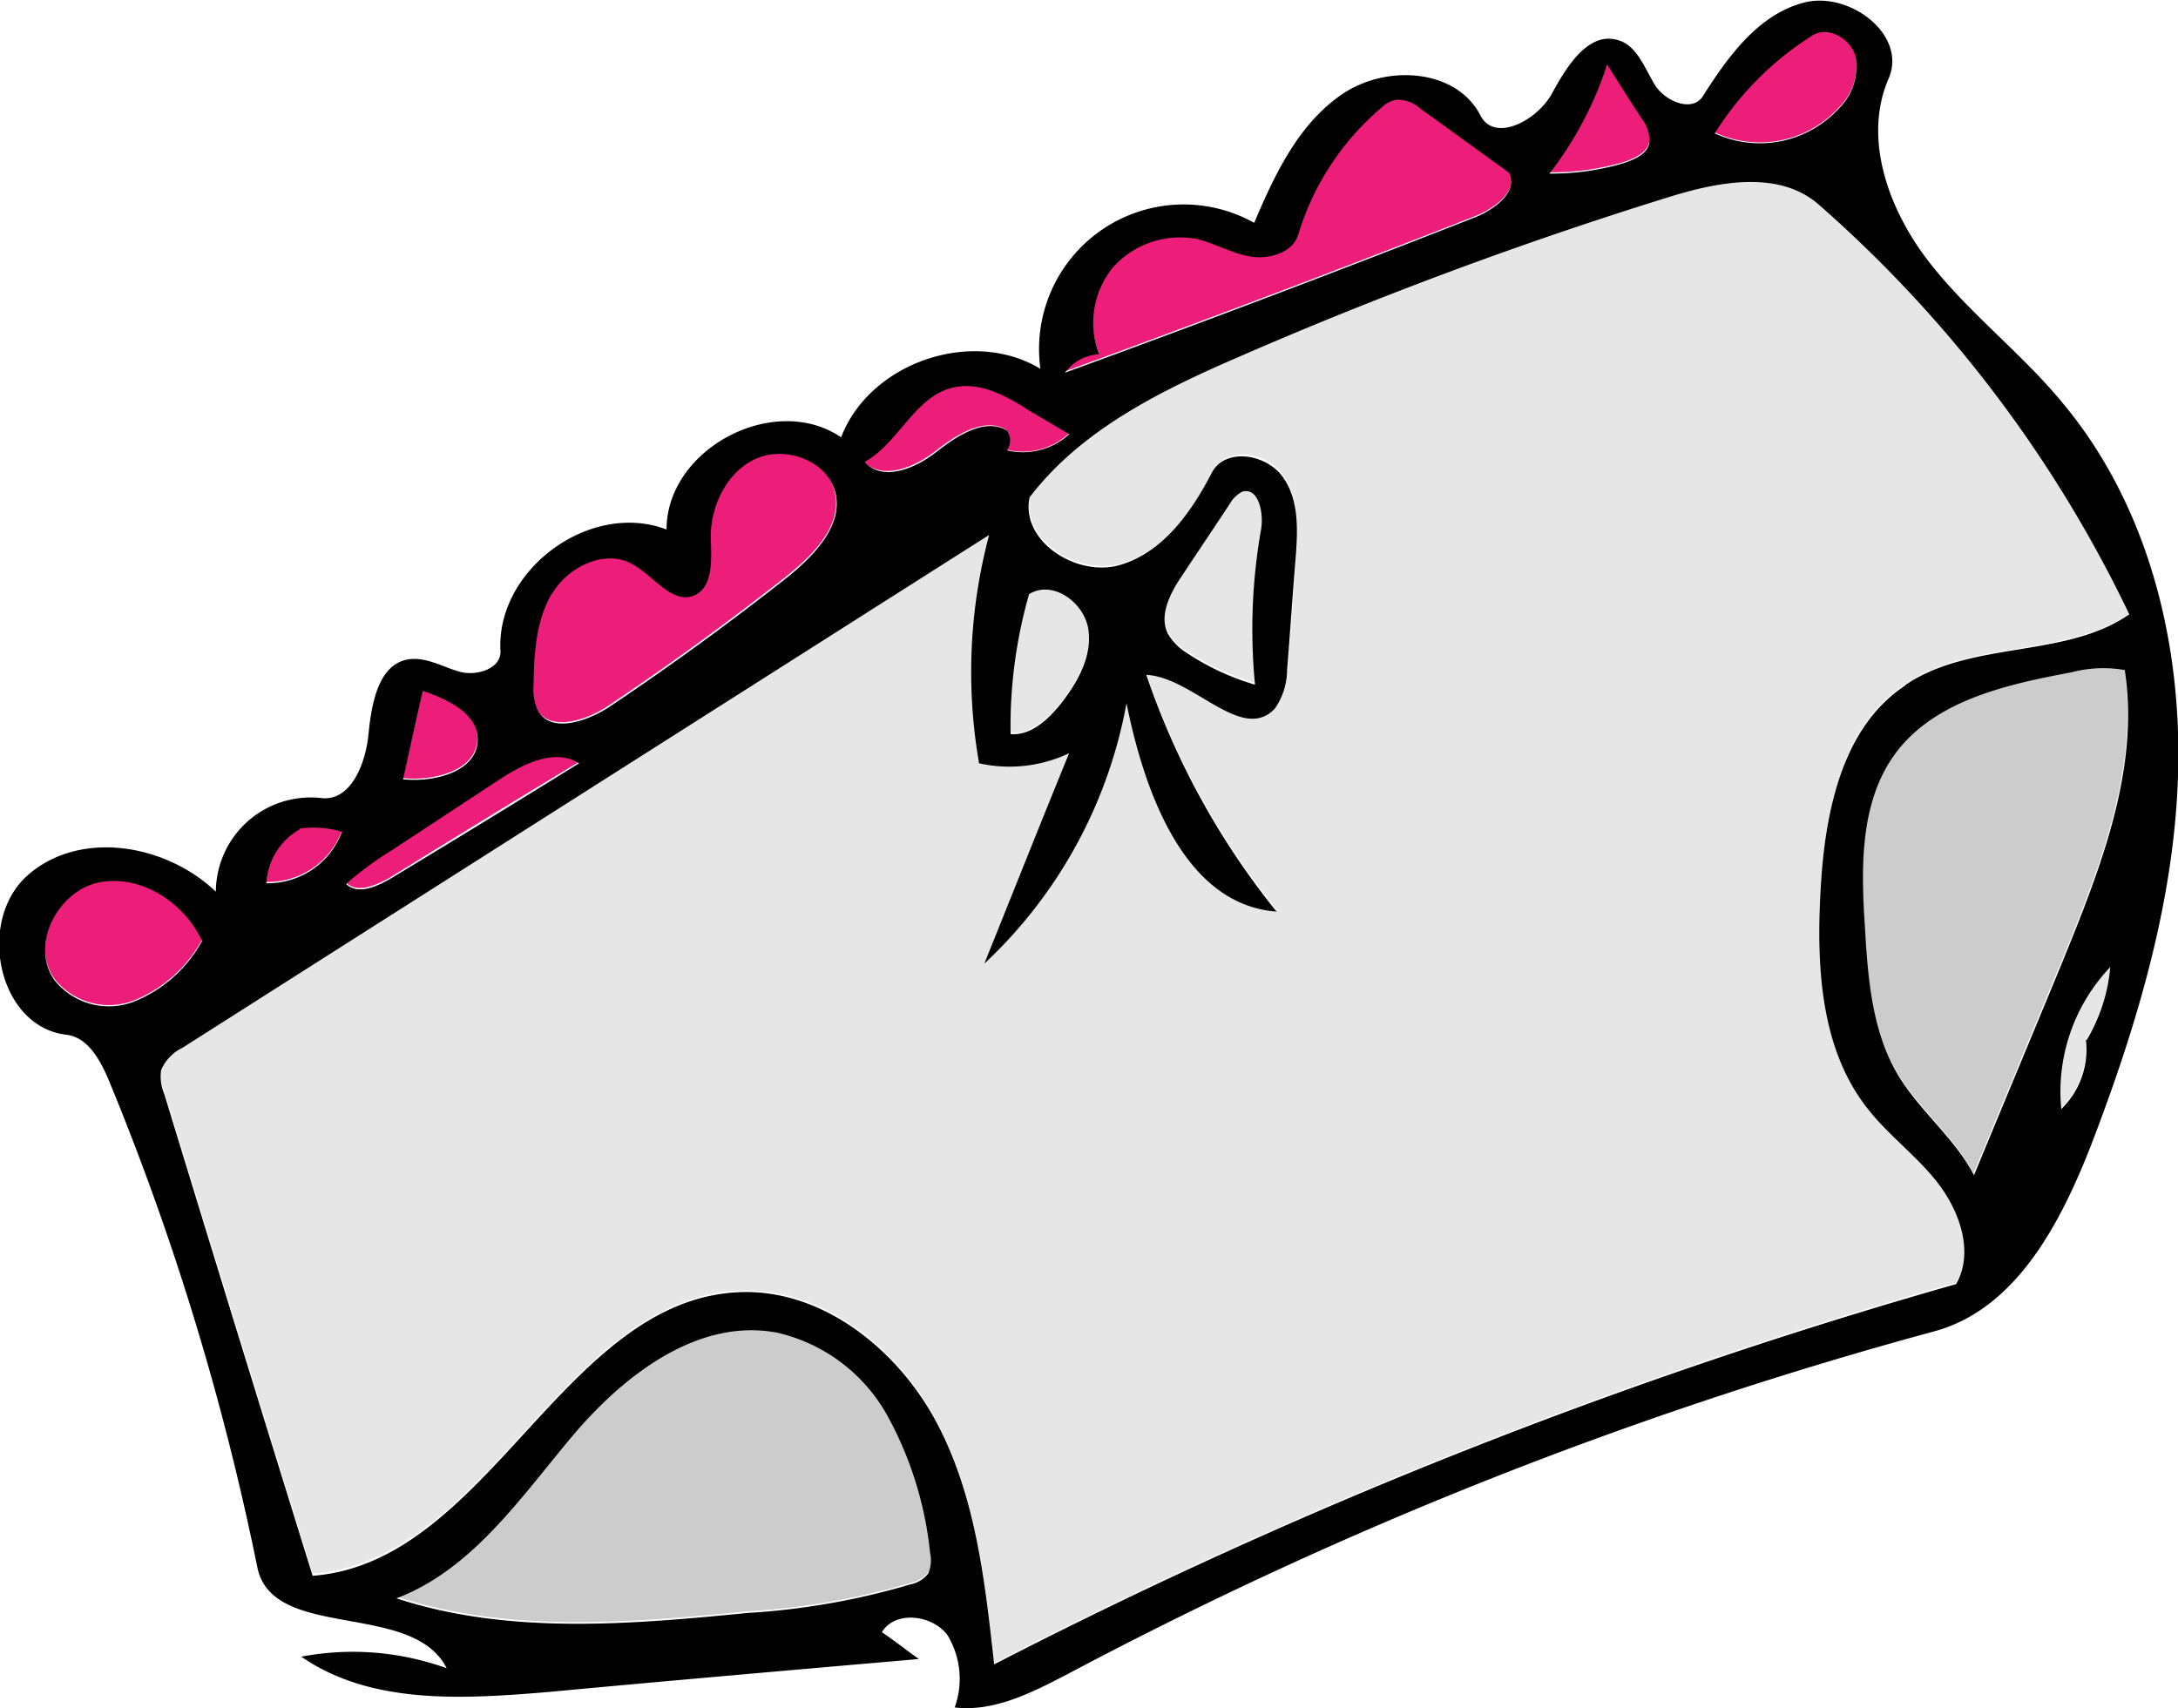 <svg xmlns="http://www.w3.org/2000/svg" viewBox="0 0 167.2 131.16"><defs><style>.cls-1{fill:#e6e6e6;}.cls-2{fill:#ed1e79;}.cls-3{fill:#ccc;}</style></defs><g id="Layer_2" data-name="Layer 2"><g id="Layer_2-2" data-name="Layer 2"><path class="cls-1" d="M81.4,54c1.3-1.66,2.42-3.66,2.13-5.73S80.81,44.4,79,45.53a36.88,36.88,0,0,0-1.42,10.74C79.1,56.39,80.4,55.21,81.4,54Z"/><path class="cls-2" d="M46.69,54.2q7-4.7,13.63-9.91c2.07-1.66,4.31-3.84,3.78-6.44s-3.6-3.78-6-2.77-3.6,3.6-3.6,6.08c.06,1.65.23,3.83-1.3,4.48-1.71.65-3.07-1.53-4.72-2.42-2.07-1.18-4.91.18-6.14,2.25s-1.36,4.6-1.48,7a4.05,4.05,0,0,0,.29,1.89C42.14,56.27,45,55.33,46.69,54.2Z"/><path class="cls-2" d="M36.65,56.74c.06-2-2.25-3.13-4.19-3.78-.53,2.25-1,4.55-1.54,6.79C33.34,60,36.59,59.16,36.65,56.74Z"/><path class="cls-2" d="M115.88,13.17c-2.3-1.65-4.55-3.3-6.79-4.9a2.62,2.62,0,0,0-1.89-.71,2.38,2.38,0,0,0-1.18.65,20.65,20.65,0,0,0-6.38,9.68c-.41,1.42-2.18,1.95-3.66,1.72s-2.71-1-4.13-1.36a7,7,0,0,0-6.44,2.18,6.7,6.7,0,0,0-1.06,6.67,3.55,3.55,0,0,0-2.6,1.42q15.77-5.76,31.35-11.87C114.7,16.06,116.59,14.65,115.88,13.17Z"/><path class="cls-2" d="M141.15,8.27a4.52,4.52,0,0,0,1.3-4c-.36-1.42-2.19-2.42-3.37-1.6a23.78,23.78,0,0,0-7.44,7.5A8.21,8.21,0,0,0,141.15,8.27Z"/><path class="cls-2" d="M126.62,10.81a2.63,2.63,0,0,0-.53-1.71c-.94-1.42-1.83-2.84-2.71-4.25A27.34,27.34,0,0,1,119,13.23a19.36,19.36,0,0,0,5.79-.83C125.56,12.11,126.51,11.7,126.62,10.81Z"/><path class="cls-2" d="M71.78,34.66C73.37,33.42,75.5,32,77.27,33a1.34,1.34,0,0,1,0,1.53,5.2,5.2,0,0,0,4.78-1.24l-3-1.77c-1.83-1.18-4-2.36-6.08-1.77-2.84.77-4.08,4.25-6.67,5.67C67.7,36.91,70.18,35.9,71.78,34.66Z"/><path class="cls-2" d="M29.86,67.43c4.84-3,9.74-6,14.58-8.92-1.89-1.18-4.31.06-6.2,1.3L30,65.24a24.3,24.3,0,0,0-3.43,2.54C27.44,68.61,28.8,68,29.86,67.43Z"/><path class="cls-1" d="M158.21,85.08a6.34,6.34,0,0,0,1.89-5.31l.12-.06A13.13,13.13,0,0,0,162,74.16,13.87,13.87,0,0,0,158.21,85.08Z"/><path class="cls-1" d="M95.39,37.61a2.31,2.31,0,0,0-.94.89c-1.24,1.89-2.48,3.72-3.72,5.61-.89,1.3-1.77,3-1.06,4.43A4.3,4.3,0,0,0,91.14,50a19.09,19.09,0,0,0,5.2,2.42,44,44,0,0,1,.47-11.86C97.05,39.27,96.63,37.26,95.39,37.61Z"/><path class="cls-1" d="M139.67,15.59c-3.13-2.71-7.91-1.71-11.81-.47a321.75,321.75,0,0,0-32.53,12.1c-6,2.6-12.22,5.61-16.23,10.87-.71,3.36,3.6,6.08,6.91,5.19s5.49-4,7.08-7.08c1-2,4.19-1.54,5.43.29s1.12,4.13,1,6.32c-.24,2.83-.42,5.67-.65,8.5a5.23,5.23,0,0,1-.95,3C95.33,57,91.61,51.9,88,51.72A59.18,59.18,0,0,0,98,69.85c-7-.47-10.1-9-11.51-15.88a36.27,36.27,0,0,1-10.92,20c2.18-5.43,4.31-10.8,6.49-16.17a10.69,10.69,0,0,1-6.91.76A40.89,40.89,0,0,1,75.91,41Q44.92,60.72,14,80.36A3.33,3.33,0,0,0,12.38,82a3.41,3.41,0,0,0,.24,1.83q5.67,18.51,11.39,37c13.41-1,19.19-21,32.59-21.73,6.44-.35,12.28,4.31,15.29,10s3.72,12.22,4.43,18.6a400.78,400.78,0,0,1,73.86-29.23c1.36-2.42.36-5.49-1.3-7.61s-3.95-3.84-5.61-6c-3.6-4.67-3.89-11-3.48-16.95s1.65-12.22,6.49-15.41c5.08-3.42,12.28-2,17.24-5.43A98.11,98.11,0,0,0,139.67,15.59Z"/><path class="cls-2" d="M15.51,72.15c-1.36-3-4.72-5.19-7.91-4.49s-5.31,4.85-3.42,7.5a5.34,5.34,0,0,0,6.25,1.6A10.37,10.37,0,0,0,15.51,72.15Z"/><path class="cls-2" d="M26.26,63.77A7.65,7.65,0,0,0,23,63.53v.06a5,5,0,0,0-2.54,4.13A6.06,6.06,0,0,0,26.26,63.77Z"/><path class="cls-3" d="M68.18,108.64a13,13,0,0,0-8.51-6.44c-6.08-1.12-11.75,3.31-15.76,8s-7.67,10.22-13.46,12.4c8.62,2.83,18,2,27,1.12a55.45,55.45,0,0,0,12.46-2.18,2.37,2.37,0,0,0,1.36-.83,2.65,2.65,0,0,0,.17-1.65A27.86,27.86,0,0,0,68.18,108.64Z"/><path class="cls-3" d="M159,51.49c-5.08.94-10.63,2.18-13.64,6.37-2.6,3.66-2.54,8.57-2.24,13.11.23,4,.53,8.09,2.59,11.51,1.66,2.72,4.31,4.79,5.79,7.62,2.24-5.43,4.49-10.8,6.73-16.24,2.95-7.2,6-14.87,4.84-22.55A9.5,9.5,0,0,0,159,51.49Z"/><path id="Pants" d="M158.39,31c-3.19-3.9-7.32-7-10.39-11S143,10.55,145,6c1.41-3.37-3.07-6.73-6.56-5.79s-5.78,4.13-7.73,7.2c-.83,1.24-2.89.36-3.66-.88s-1.36-3-2.78-3.43c-2.3-.76-4,2-5.13,4.08S114.7,11,113.64,8.84c-1.89-3.6-7.27-3.9-10.63-1.59s-5.14,6.14-6.73,9.86A11.1,11.1,0,0,0,79.87,28.32c-5.26-3.18-13.11-.47-15.3,5.26-5.13-3.49-13.4.88-13.4,7.08-5.84-2.24-13.1,3.07-12.75,9.33.06,1.36-1.83,1.95-3.13,1.59s-2.6-1.18-4-.94c-2.24.41-2.77,3.37-3,5.73s-1.41,5.25-3.72,4.9a7.28,7.28,0,0,0-8,7.2c-3.83-3.66-10.39-4.78-14.4-1.3S-.19,78.8,5.06,79.45c1.71.18,2.66,2,3.31,3.54a204.76,204.76,0,0,1,11.39,37.38c1.18,5.66,11.93,2.53,14.53,7.73a21.19,21.19,0,0,0-11.16-.89c5.37,3.72,12.46,3.25,18.89,2.72,9.51-.89,19-1.71,28.52-2.54-1-.71-1.89-1.42-2.84-2.06,1-1.66,3.78-1.36,5,.17a6.47,6.47,0,0,1,.59,5.61c3.07.36,6-1.18,8.74-2.6a320.64,320.64,0,0,1,66.42-26.27c6.38-1.71,9.8-8.44,12.16-14.52,3.54-9.27,6.44-19,6.61-28.93S164.76,38.66,158.39,31ZM139.08,2.76c1.18-.83,3,.18,3.37,1.59a4.53,4.53,0,0,1-1.3,4,8.23,8.23,0,0,1-9.51,1.89A23.78,23.78,0,0,1,139.08,2.76Zm-15.7,2.18c.88,1.42,1.77,2.84,2.71,4.25a2.67,2.67,0,0,1,.53,1.72c-.11.88-1.06,1.3-1.88,1.59a19.36,19.36,0,0,1-5.79.83A27.39,27.39,0,0,0,123.38,4.94Zm-39,22.26a6.7,6.7,0,0,1,1.06-6.67,6.93,6.93,0,0,1,6.44-2.18c1.42.35,2.72,1.12,4.13,1.35s3.25-.29,3.66-1.71A20.61,20.61,0,0,1,106,8.31a2.31,2.31,0,0,1,1.18-.65,2.58,2.58,0,0,1,1.89.71c2.24,1.59,4.49,3.25,6.79,4.9.71,1.47-1.18,2.89-2.78,3.48Q97.51,22.87,81.75,28.62A3.52,3.52,0,0,1,84.35,27.2ZM73,29.8c2.12-.59,4.25.59,6.08,1.77,1,.59,2,1.18,3,1.77a5.26,5.26,0,0,1-4.78,1.24,1.34,1.34,0,0,0,0-1.53c-1.77-1-3.9.47-5.49,1.71s-4.08,2.24-5.43.71C68.94,34.05,70.18,30.57,73,29.8Zm6,15.82c1.83-1.12,4.25.65,4.55,2.72s-.83,4.07-2.13,5.72c-1,1.24-2.3,2.43-3.84,2.31A37,37,0,0,1,79,45.62Zm-36.6-.06c1.23-2.06,4.07-3.42,6.14-2.24,1.65.88,3,3.07,4.72,2.42,1.53-.65,1.36-2.83,1.3-4.49,0-2.48,1.3-5.13,3.6-6.08s5.49.3,6,2.78-1.71,4.78-3.78,6.43q-6.63,5.23-13.63,9.92c-1.72,1.12-4.55,2.07-5.5.18a4.05,4.05,0,0,1-.29-1.89C41,50.17,41.14,47.63,42.38,45.56Zm-9.92,7.5c1.94.65,4.25,1.77,4.19,3.78-.06,2.42-3.31,3.25-5.73,3C31.45,57.61,31.93,55.3,32.46,53.06ZM30,65.34l8.26-5.43c1.89-1.24,4.31-2.48,6.2-1.3-4.84,3-9.74,6-14.58,8.92-1.06.59-2.42,1.18-3.31.35A24.3,24.3,0,0,1,30,65.34Zm-7-1.65v-.06a7.5,7.5,0,0,1,3.25.24,6.06,6.06,0,0,1-5.79,3.95A5,5,0,0,1,23,63.69ZM4.18,75.26c-1.89-2.66.23-6.85,3.42-7.5s6.55,1.54,7.91,4.49a10.3,10.3,0,0,1-5.08,4.6A5.33,5.33,0,0,1,4.18,75.26Zm67.07,45.58a2.31,2.31,0,0,1-1.36.82,55.46,55.46,0,0,1-12.46,2.19c-9,.88-18.36,1.71-27-1.12,5.79-2.19,9.5-7.68,13.46-12.4s9.68-9.15,15.76-8a13,13,0,0,1,8.51,6.44,27.74,27.74,0,0,1,3.24,10.45A2.65,2.65,0,0,1,71.25,120.84Zm89-41-.12,0a6.36,6.36,0,0,1-1.89,5.32A13.86,13.86,0,0,1,162,74.26,13.22,13.22,0,0,1,160.22,79.81ZM158.27,74c-2.24,5.43-4.49,10.81-6.73,16.24-1.48-2.84-4.13-4.9-5.79-7.62-2.06-3.42-2.36-7.56-2.59-11.51-.3-4.55-.36-9.45,2.24-13.11,3-4.19,8.56-5.43,13.64-6.38a9.49,9.49,0,0,1,4.07-.17C164.29,59.08,161.22,66.76,158.27,74Zm-12-21.37c-4.84,3.19-6.14,9.62-6.49,15.41s-.12,12.28,3.48,16.94c1.66,2.19,4,3.84,5.61,6s2.66,5.2,1.3,7.62A400,400,0,0,0,76.32,127.8c-.71-6.37-1.41-12.92-4.43-18.59S63,98.88,56.6,99.23C43.2,99.94,37.42,120,24,121q-5.75-18.51-11.39-37a3.41,3.41,0,0,1-.24-1.83A3.33,3.33,0,0,1,14,80.46q30.9-19.66,61.93-39.38a40.87,40.87,0,0,0-.77,17.53,10.69,10.69,0,0,0,6.91-.77C79.87,63.22,77.74,68.59,75.56,74a36.27,36.27,0,0,0,10.92-20C87.89,61,91,69.47,98,70A59.41,59.41,0,0,1,88,51.82c3.6.18,7.32,5.26,9.86,2.6a5.23,5.23,0,0,0,.95-3c.23-2.84.41-5.67.65-8.5.17-2.19.29-4.55-1-6.32s-4.43-2.24-5.43-.3c-1.59,3.07-3.78,6.14-7.08,7.09s-7.62-1.83-6.91-5.2c4-5.25,10.21-8.26,16.23-10.86a319.35,319.35,0,0,1,32.53-12.1c3.9-1.24,8.68-2.25,11.81.47a98,98,0,0,1,23.85,31.47C158.56,50.58,151.36,49.16,146.28,52.59Zm-49.94-.06a19.09,19.09,0,0,1-5.2-2.42,4.33,4.33,0,0,1-1.47-1.48c-.71-1.41.17-3.13,1.06-4.43,1.24-1.88,2.48-3.71,3.72-5.6a2.24,2.24,0,0,1,.94-.89c1.24-.35,1.66,1.65,1.42,2.95A44.1,44.1,0,0,0,96.34,52.53Z"/></g></g></svg>